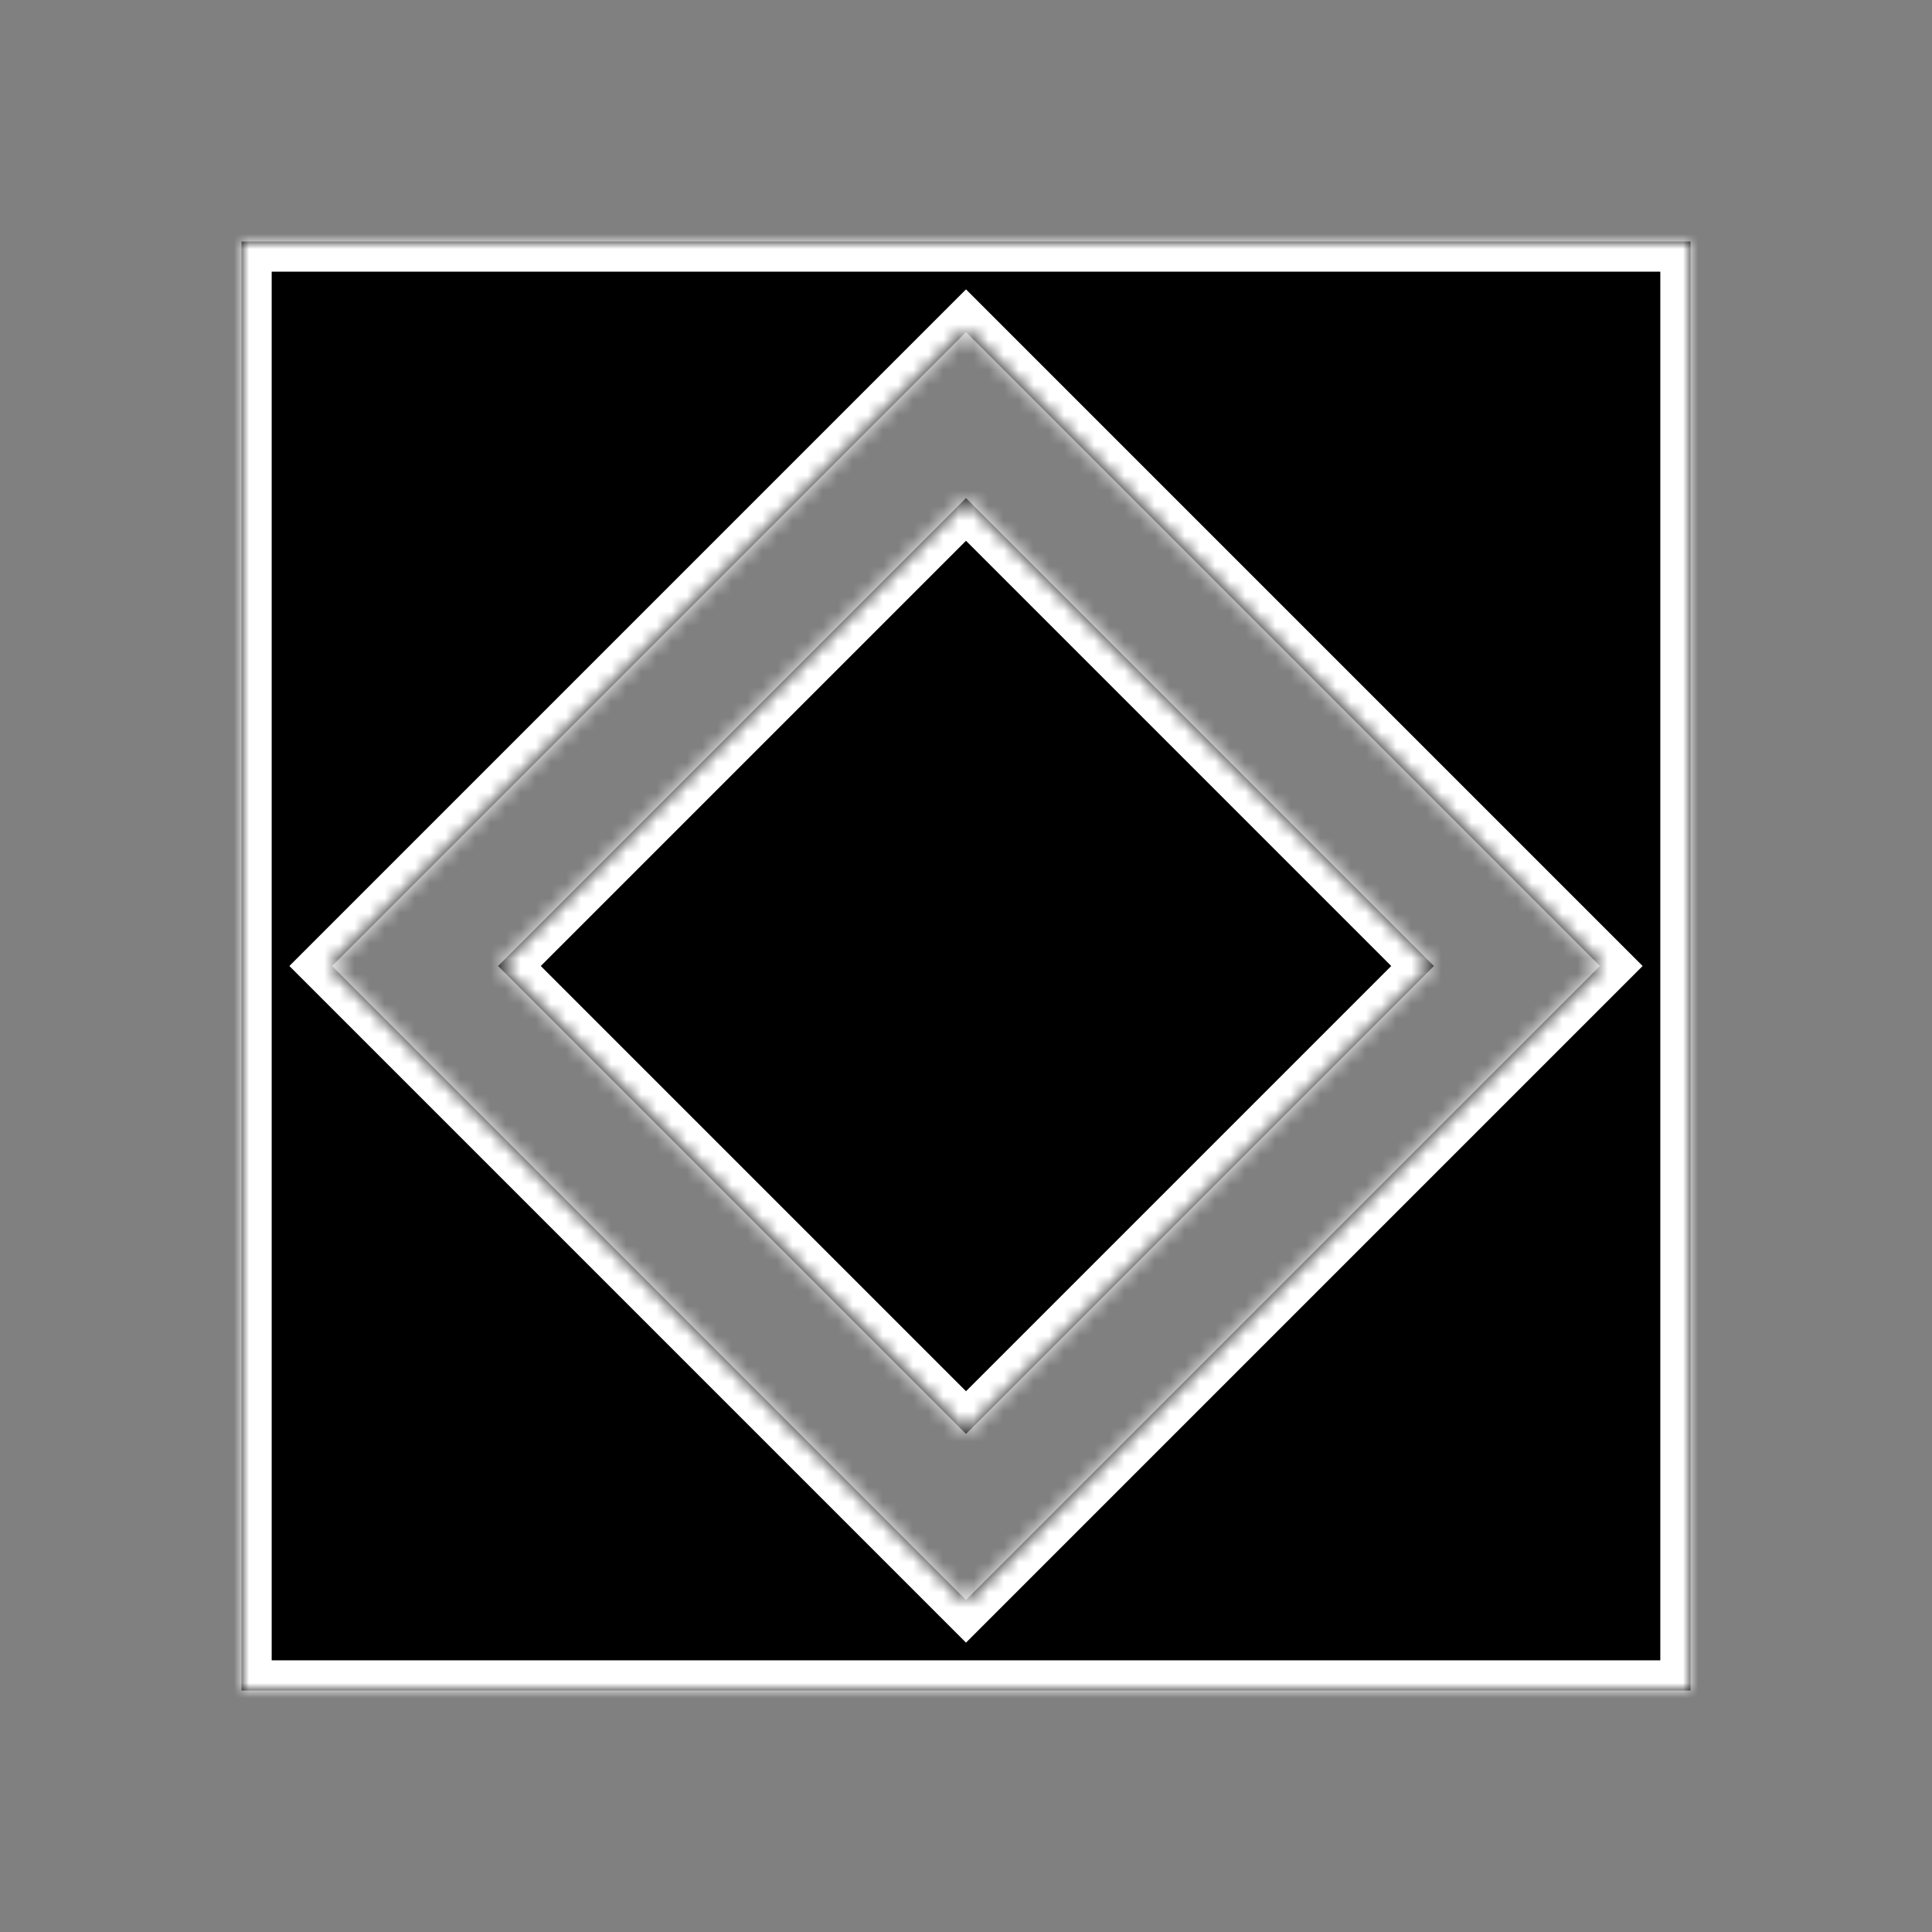 <svg width="128" height="128" viewBox="0 0 128 128" fill="none" xmlns="http://www.w3.org/2000/svg">
<rect x="0" y="0" width="128" height="128" fill="#808080" stroke="none"/>
<mask id="path-3-inside-1" fill="white">
<path fill-rule="evenodd" clip-rule="evenodd" d="M16 16H112V112H16V16ZM106 64L64 22L22 64L64 106L106 64ZM64 33L33 64L64 95L95 64L64 33Z"/>
</mask>
<path fill-rule="evenodd" clip-rule="evenodd" d="M16 16H112V112H16V16ZM106 64L64 22L22 64L64 106L106 64ZM64 33L33 64L64 95L95 64L64 33Z" fill="black"/>
<path d="M112 16H114V14H112V16ZM16 16V14H14V16H16ZM112 112V114H114V112H112ZM16 112H14V114H16V112ZM64 22L65.414 20.586L64 19.172L62.586 20.586L64 22ZM106 64L107.414 65.414L108.828 64L107.414 62.586L106 64ZM22 64L20.586 62.586L19.172 64L20.586 65.414L22 64ZM64 106L62.586 107.414L64 108.828L65.414 107.414L64 106ZM33 64L31.586 62.586L30.172 64L31.586 65.414L33 64ZM64 33L65.414 31.586L64 30.172L62.586 31.586L64 33ZM64 95L62.586 96.414L64 97.828L65.414 96.414L64 95ZM95 64L96.414 65.414L97.828 64L96.414 62.586L95 64ZM112 14H16V18H112V14ZM114 112V16H110V112H114ZM16 114H112V110H16V114ZM14 16V112H18V16H14ZM62.586 23.414L104.586 65.414L107.414 62.586L65.414 20.586L62.586 23.414ZM23.414 65.414L65.414 23.414L62.586 20.586L20.586 62.586L23.414 65.414ZM65.414 104.586L23.414 62.586L20.586 65.414L62.586 107.414L65.414 104.586ZM104.586 62.586L62.586 104.586L65.414 107.414L107.414 65.414L104.586 62.586ZM34.414 65.414L65.414 34.414L62.586 31.586L31.586 62.586L34.414 65.414ZM65.414 93.586L34.414 62.586L31.586 65.414L62.586 96.414L65.414 93.586ZM93.586 62.586L62.586 93.586L65.414 96.414L96.414 65.414L93.586 62.586ZM62.586 34.414L93.586 65.414L96.414 62.586L65.414 31.586L62.586 34.414Z" fill="white" mask="url(#path-3-inside-1)"/>
</svg>
